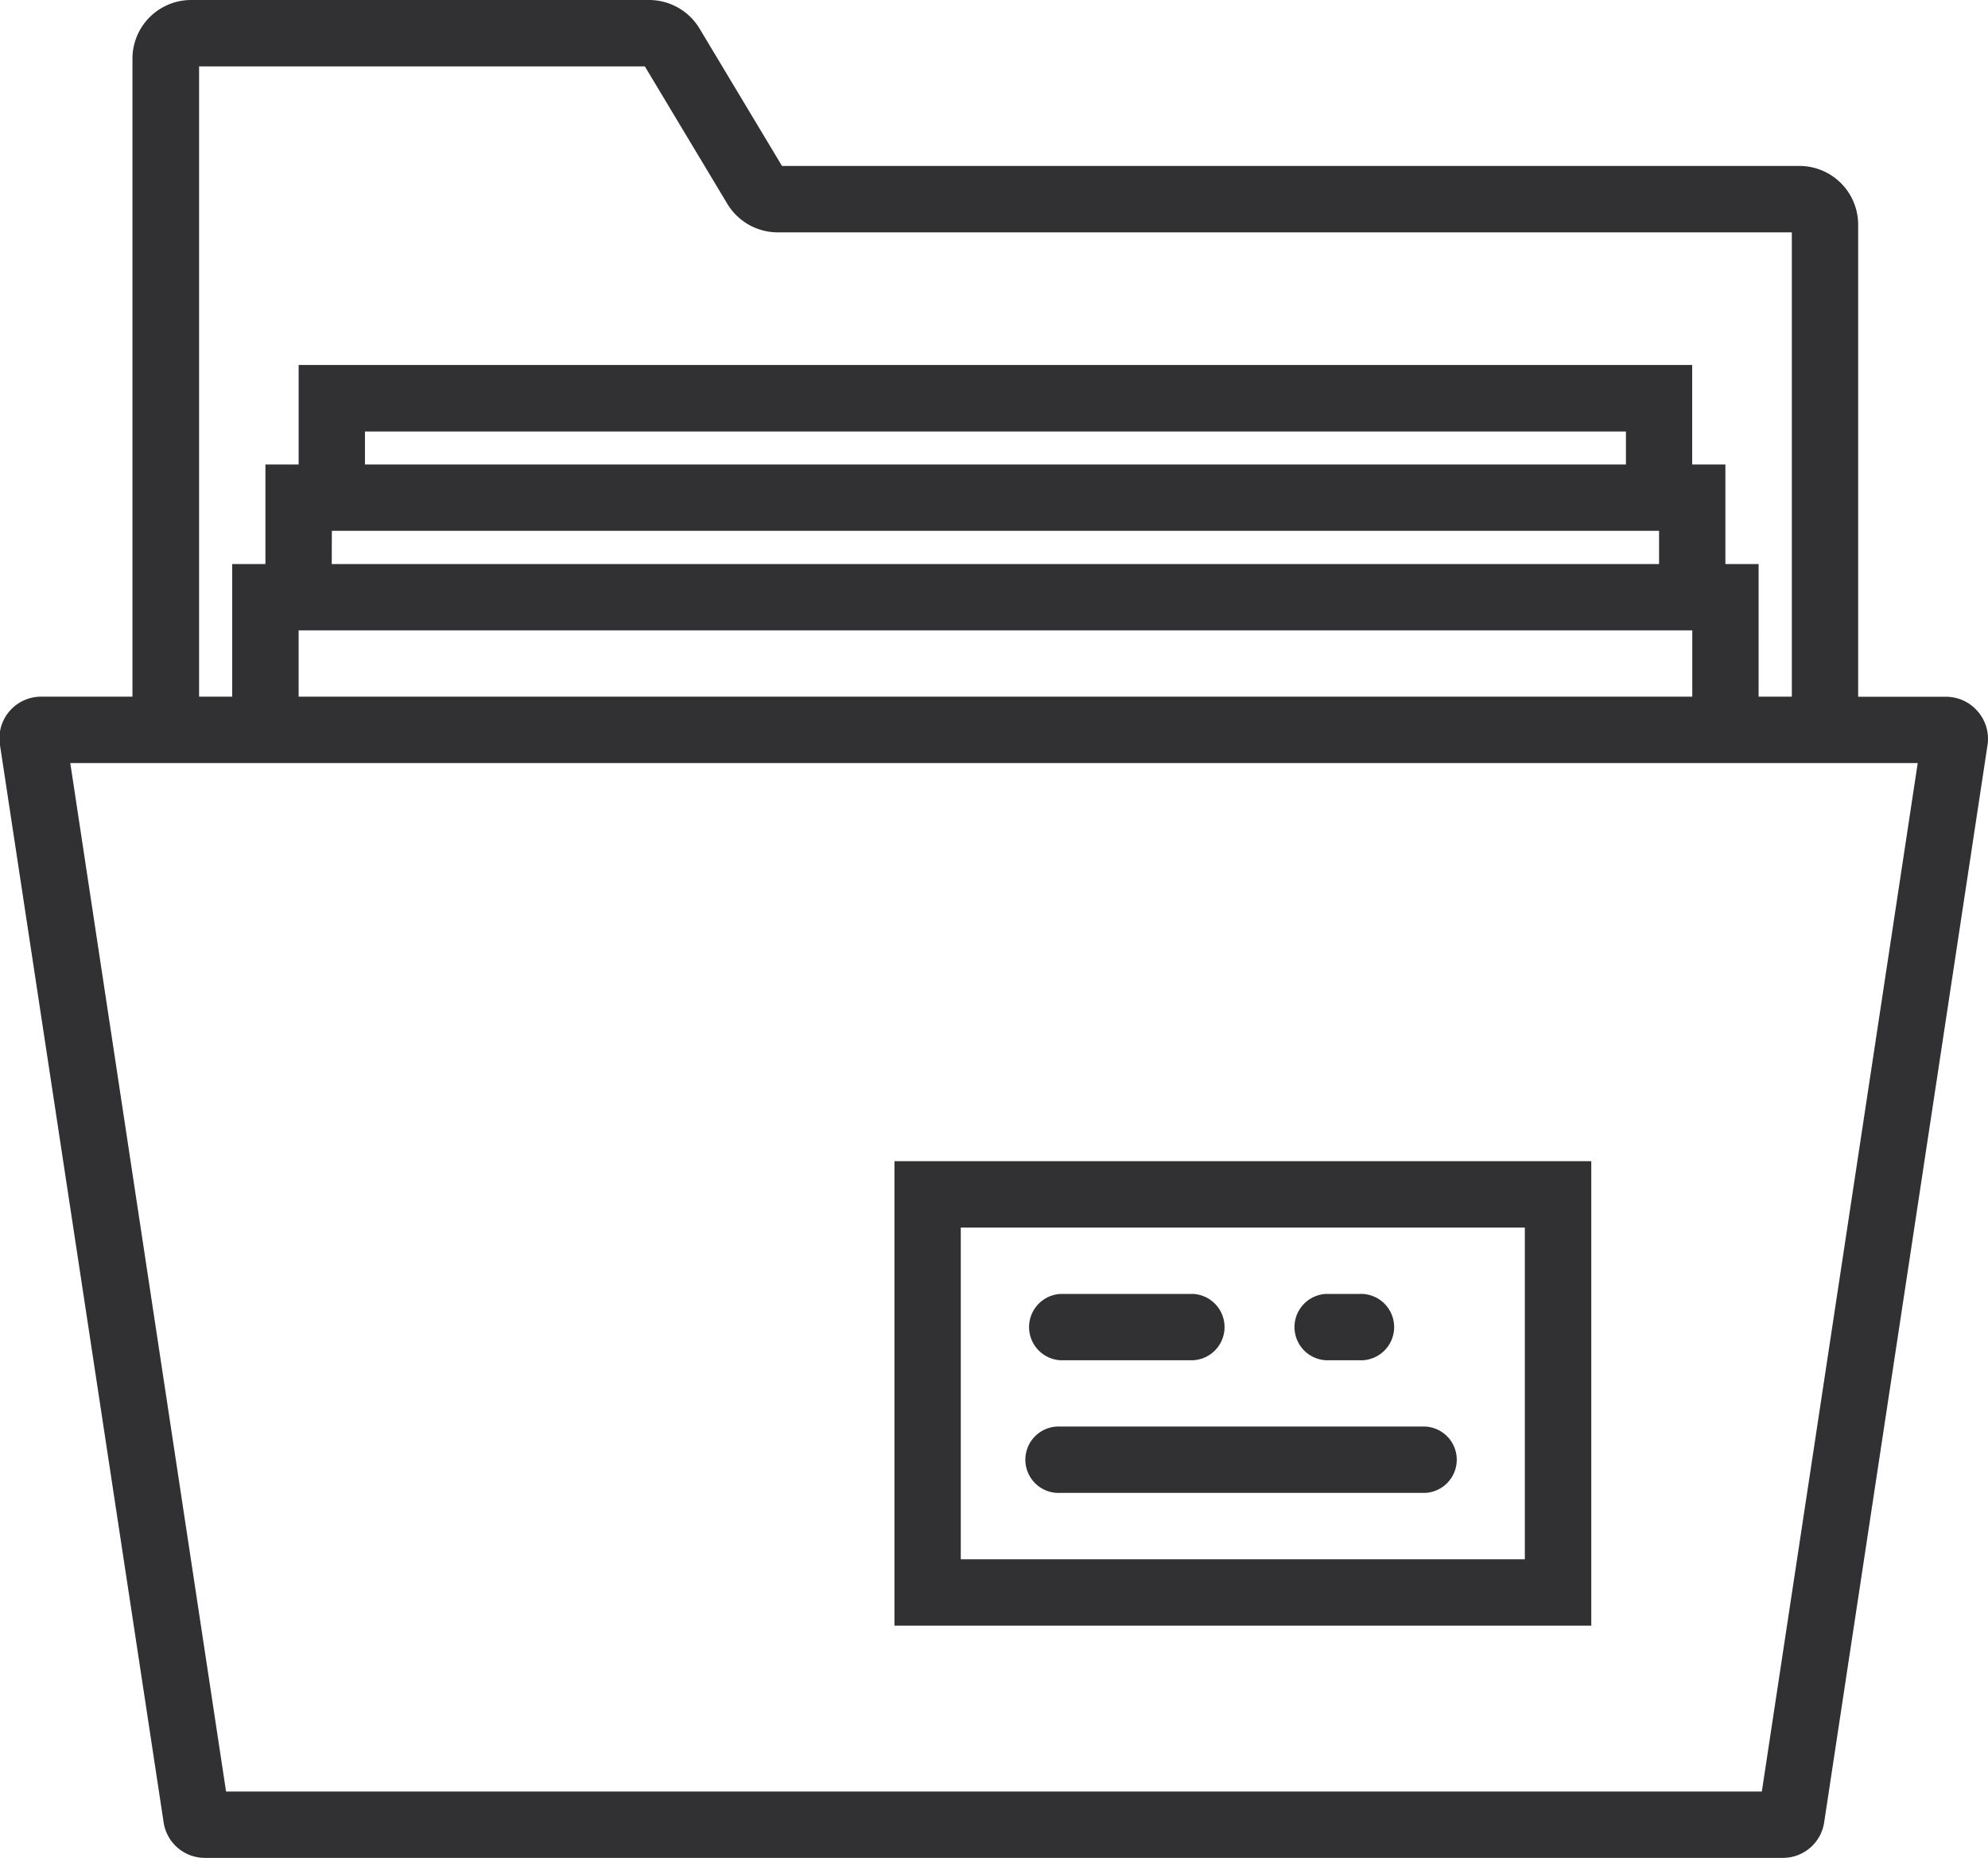 <svg xmlns="http://www.w3.org/2000/svg" width="19.092" height="17.846" viewBox="0 0 19.092 17.846"><g transform="translate(0 -1.955)"><path d="M18.994,8.789a.4.4,0,0,0-.308-.141h-.841V4.112a.564.564,0,0,0-.563-.563H7.51l-.792-1.32a.566.566,0,0,0-.483-.274h-4.4a.564.564,0,0,0-.563.563V8.647H.4a.4.4,0,0,0-.4.466L1.571,19.457a.4.4,0,0,0,.4.344H17.119a.4.4,0,0,0,.4-.344L19.087,9.114A.4.4,0,0,0,18.994,8.789ZM1.912,2.593H6.193l.792,1.32a.566.566,0,0,0,.483.274h9.74V8.647h-.319V7.373h-.319V6.417h-.319V5.461H2.868v.956H2.549v.956H2.23V8.647H1.912ZM2.868,8.01H16.252v.637H2.868Zm.319-.956H15.933v.319H3.186Zm12.428-.637H3.505V6.1h12.11ZM16.92,19.164H2.171L.675,9.285H18.417Z" transform="translate(0)" fill="#313032"/><path d="M26.956,41.417h6.692V36.956H26.956v4.461Zm.637-3.824h5.417V40.78H27.593V37.593Z" transform="translate(-18.366 -23.847)" fill="#313032"/><path d="M31.275,41.593h1.275a.319.319,0,0,0,0-.637H31.275a.319.319,0,0,0,0,.637Z" transform="translate(-21.091 -26.572)" fill="#313032"/><path d="M39.275,41.593h.319a.319.319,0,1,0,0-.637h-.319a.319.319,0,0,0,0,.637Z" transform="translate(-26.542 -26.572)" fill="#313032"/><path d="M34.78,44.956H31.275a.319.319,0,1,0,0,.637H34.78a.319.319,0,0,0,0-.637Z" transform="translate(-21.091 -29.298)" fill="#313032"/></g></svg>
